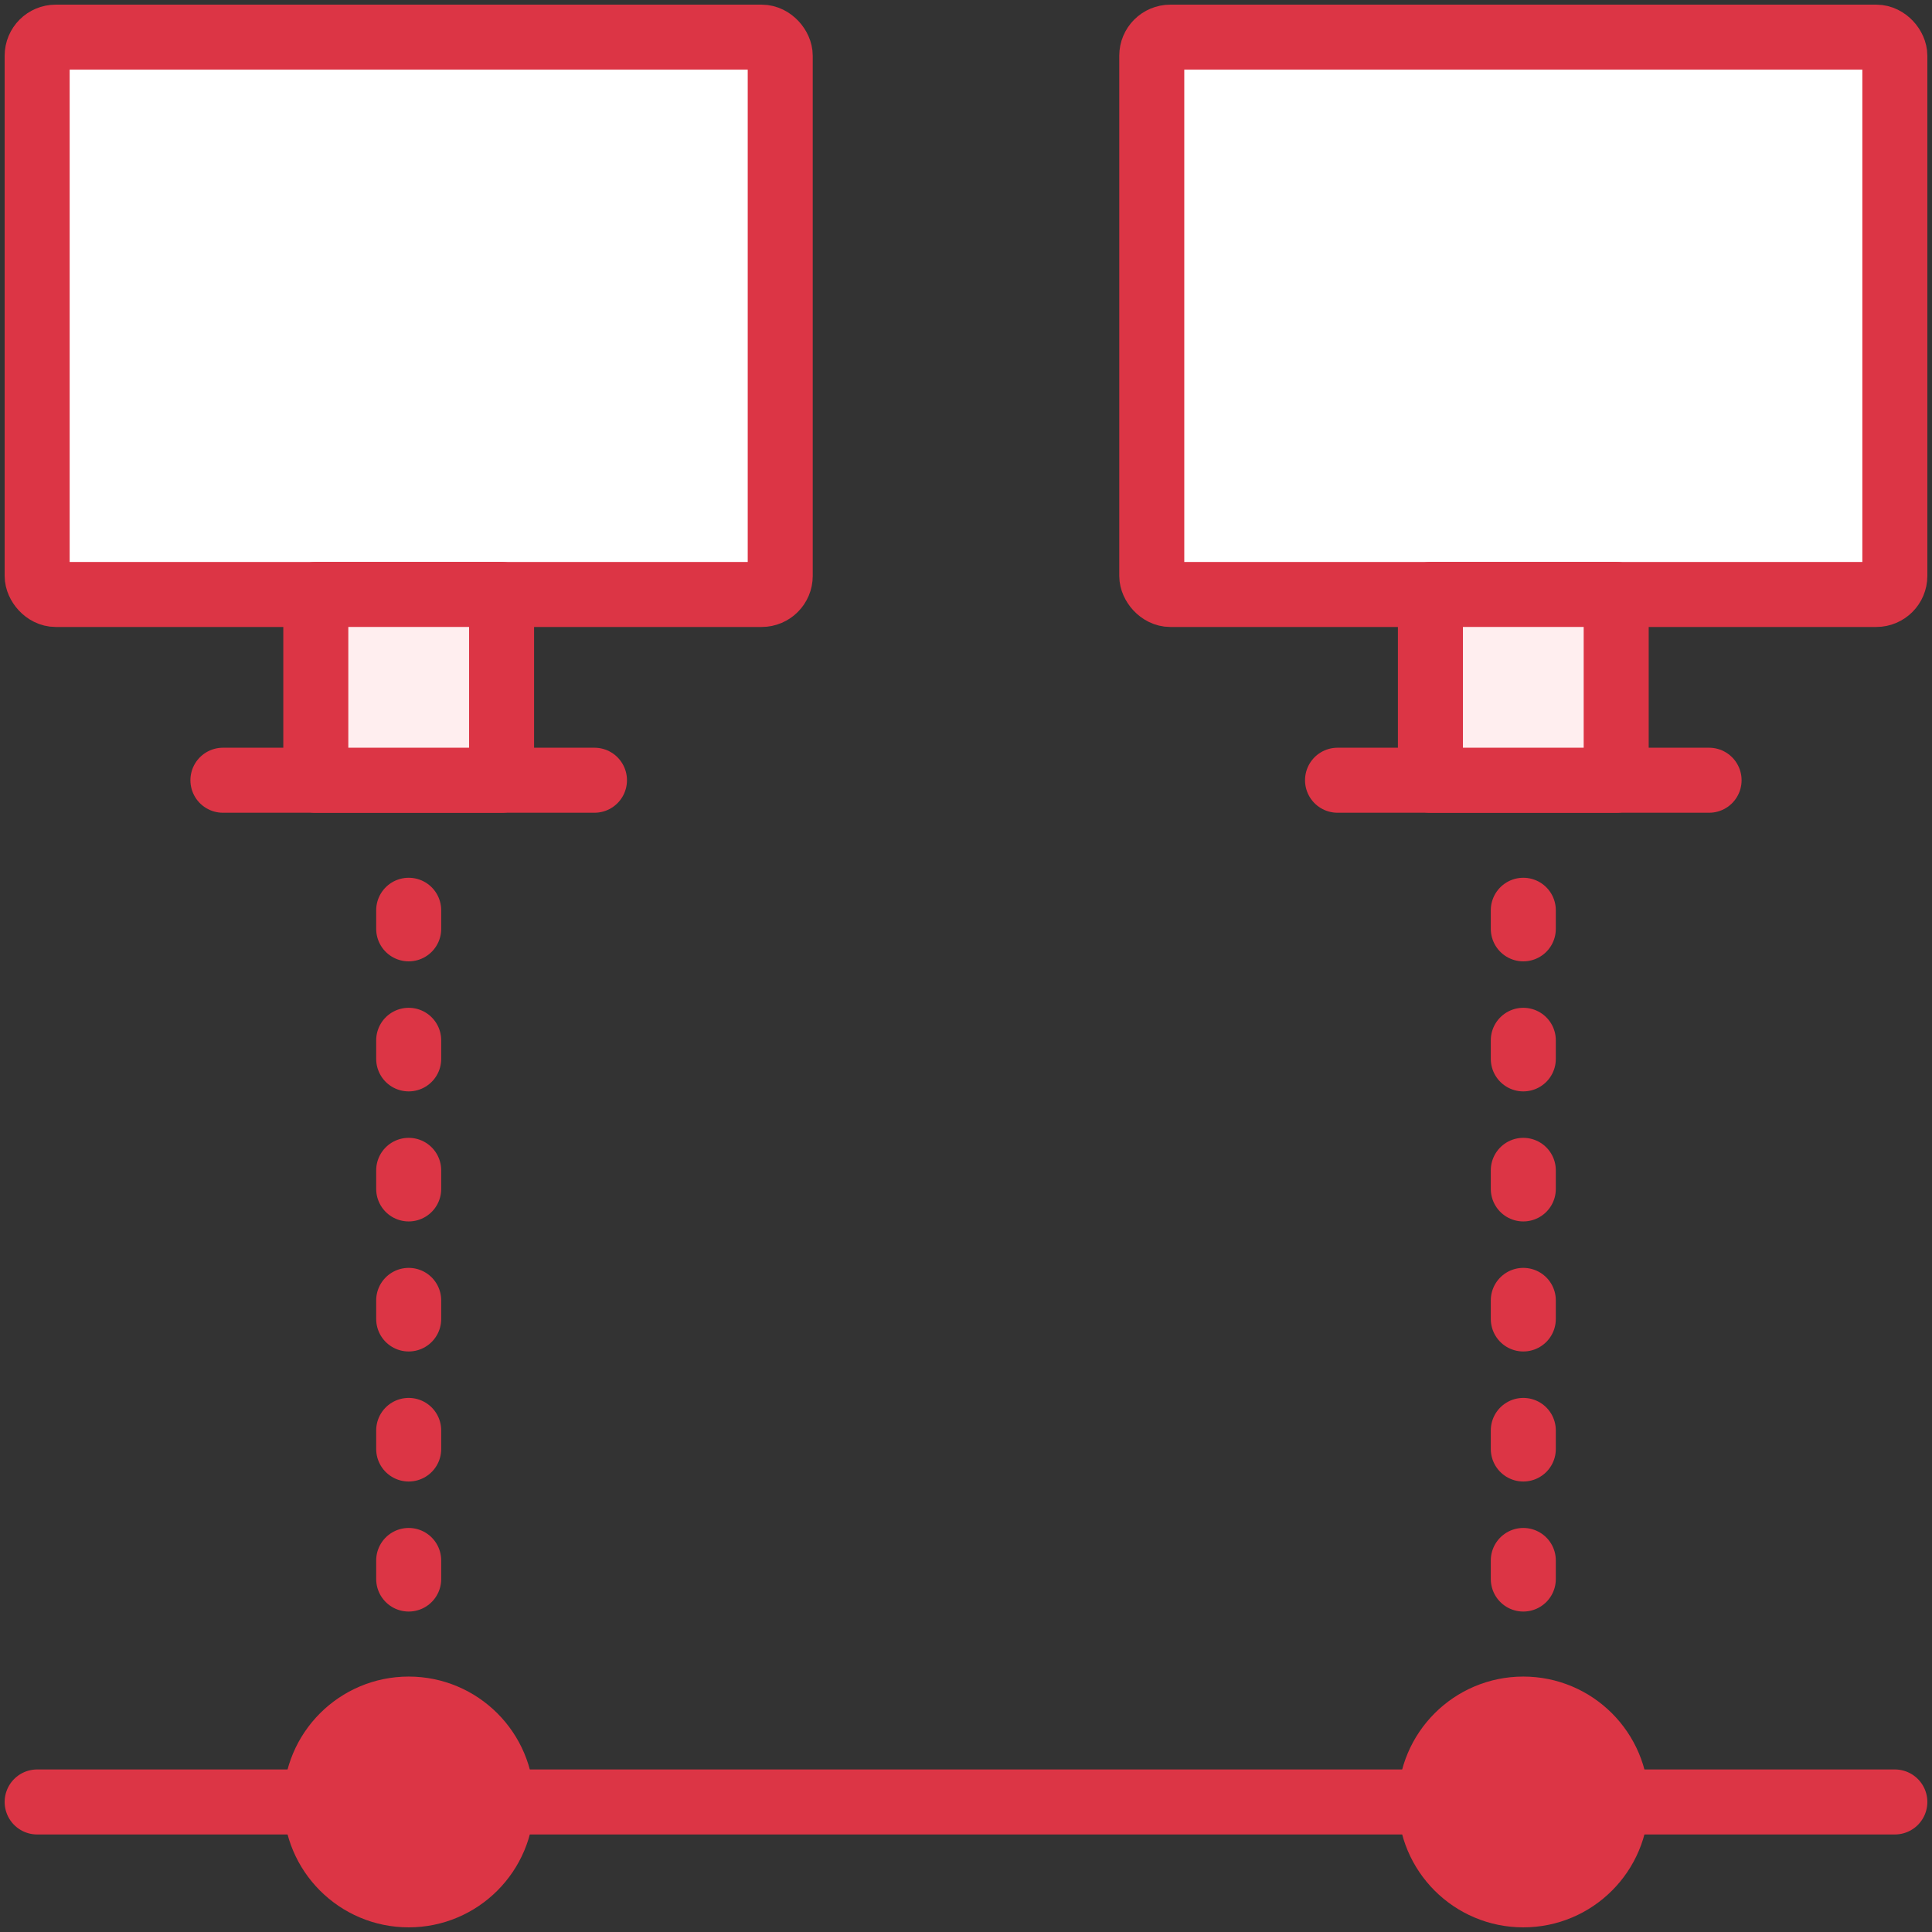 <?xml version="1.0" encoding="UTF-8"?>
<svg width="104px" height="104px" viewBox="0 0 104 104" version="1.1" xmlns="http://www.w3.org/2000/svg" xmlns:xlink="http://www.w3.org/1999/xlink">
    <rect x="0" y="0" width="104" height="104" fill="#333333" stroke="none"/>
    <!-- Generator: Sketch 46.2 (44496) - http://www.bohemiancoding.com/sketch -->
    <title>devices-36</title>
    <desc>Created with Sketch.</desc>
    <defs></defs>
    <g id="ALL" stroke="none" stroke-width="1" fill="none" fill-rule="evenodd" stroke-linecap="round" stroke-linejoin="round">
        <g id="Primary" transform="translate(-1797, -7782)" stroke="#DC3545" stroke-width="3.5">
            <g id="Group-15" transform="translate(200, 200)">
                <g id="devices-36" transform="translate(1599, 7584)">
                    <path d="M10,40 L30,40" id="Layer-1"></path>
                    <path d="M70,40 L90,40" id="Layer-2"></path>
                    <rect id="Layer-3" fill="#FFFFFF" x="0" y="0" width="40" height="30" rx="1"></rect>
                    <rect id="Layer-4" fill="#FFFFFF" x="60" y="0" width="40" height="30" rx="1"></rect>
                    <rect id="Layer-5" fill="#FFEEEF" x="15" y="30" width="10" height="10"></rect>
                    <rect id="Layer-6" fill="#FFEEEF" x="75" y="30" width="10" height="10"></rect>
                    <path d="M0,95 L14.5,95" id="Layer-7"></path>
                    <path d="M85,95 L100,95" id="Layer-8"></path>
                    <path d="M25,95 L74.5,95" id="Layer-9"></path>
                    <path d="M20,83 L20,47" id="Layer-10" stroke-dasharray="1,6"></path>
                    <path d="M80,83 L80,47" id="Layer-11" stroke-dasharray="1,6"></path>
                    <circle id="Layer-12" fill="#DC3545" cx="80" cy="95" r="5"></circle>
                    <circle id="Layer-13" fill="#DC3545" cx="20" cy="95" r="5"></circle>
                </g>
            </g>
        </g>
    </g>
</svg>